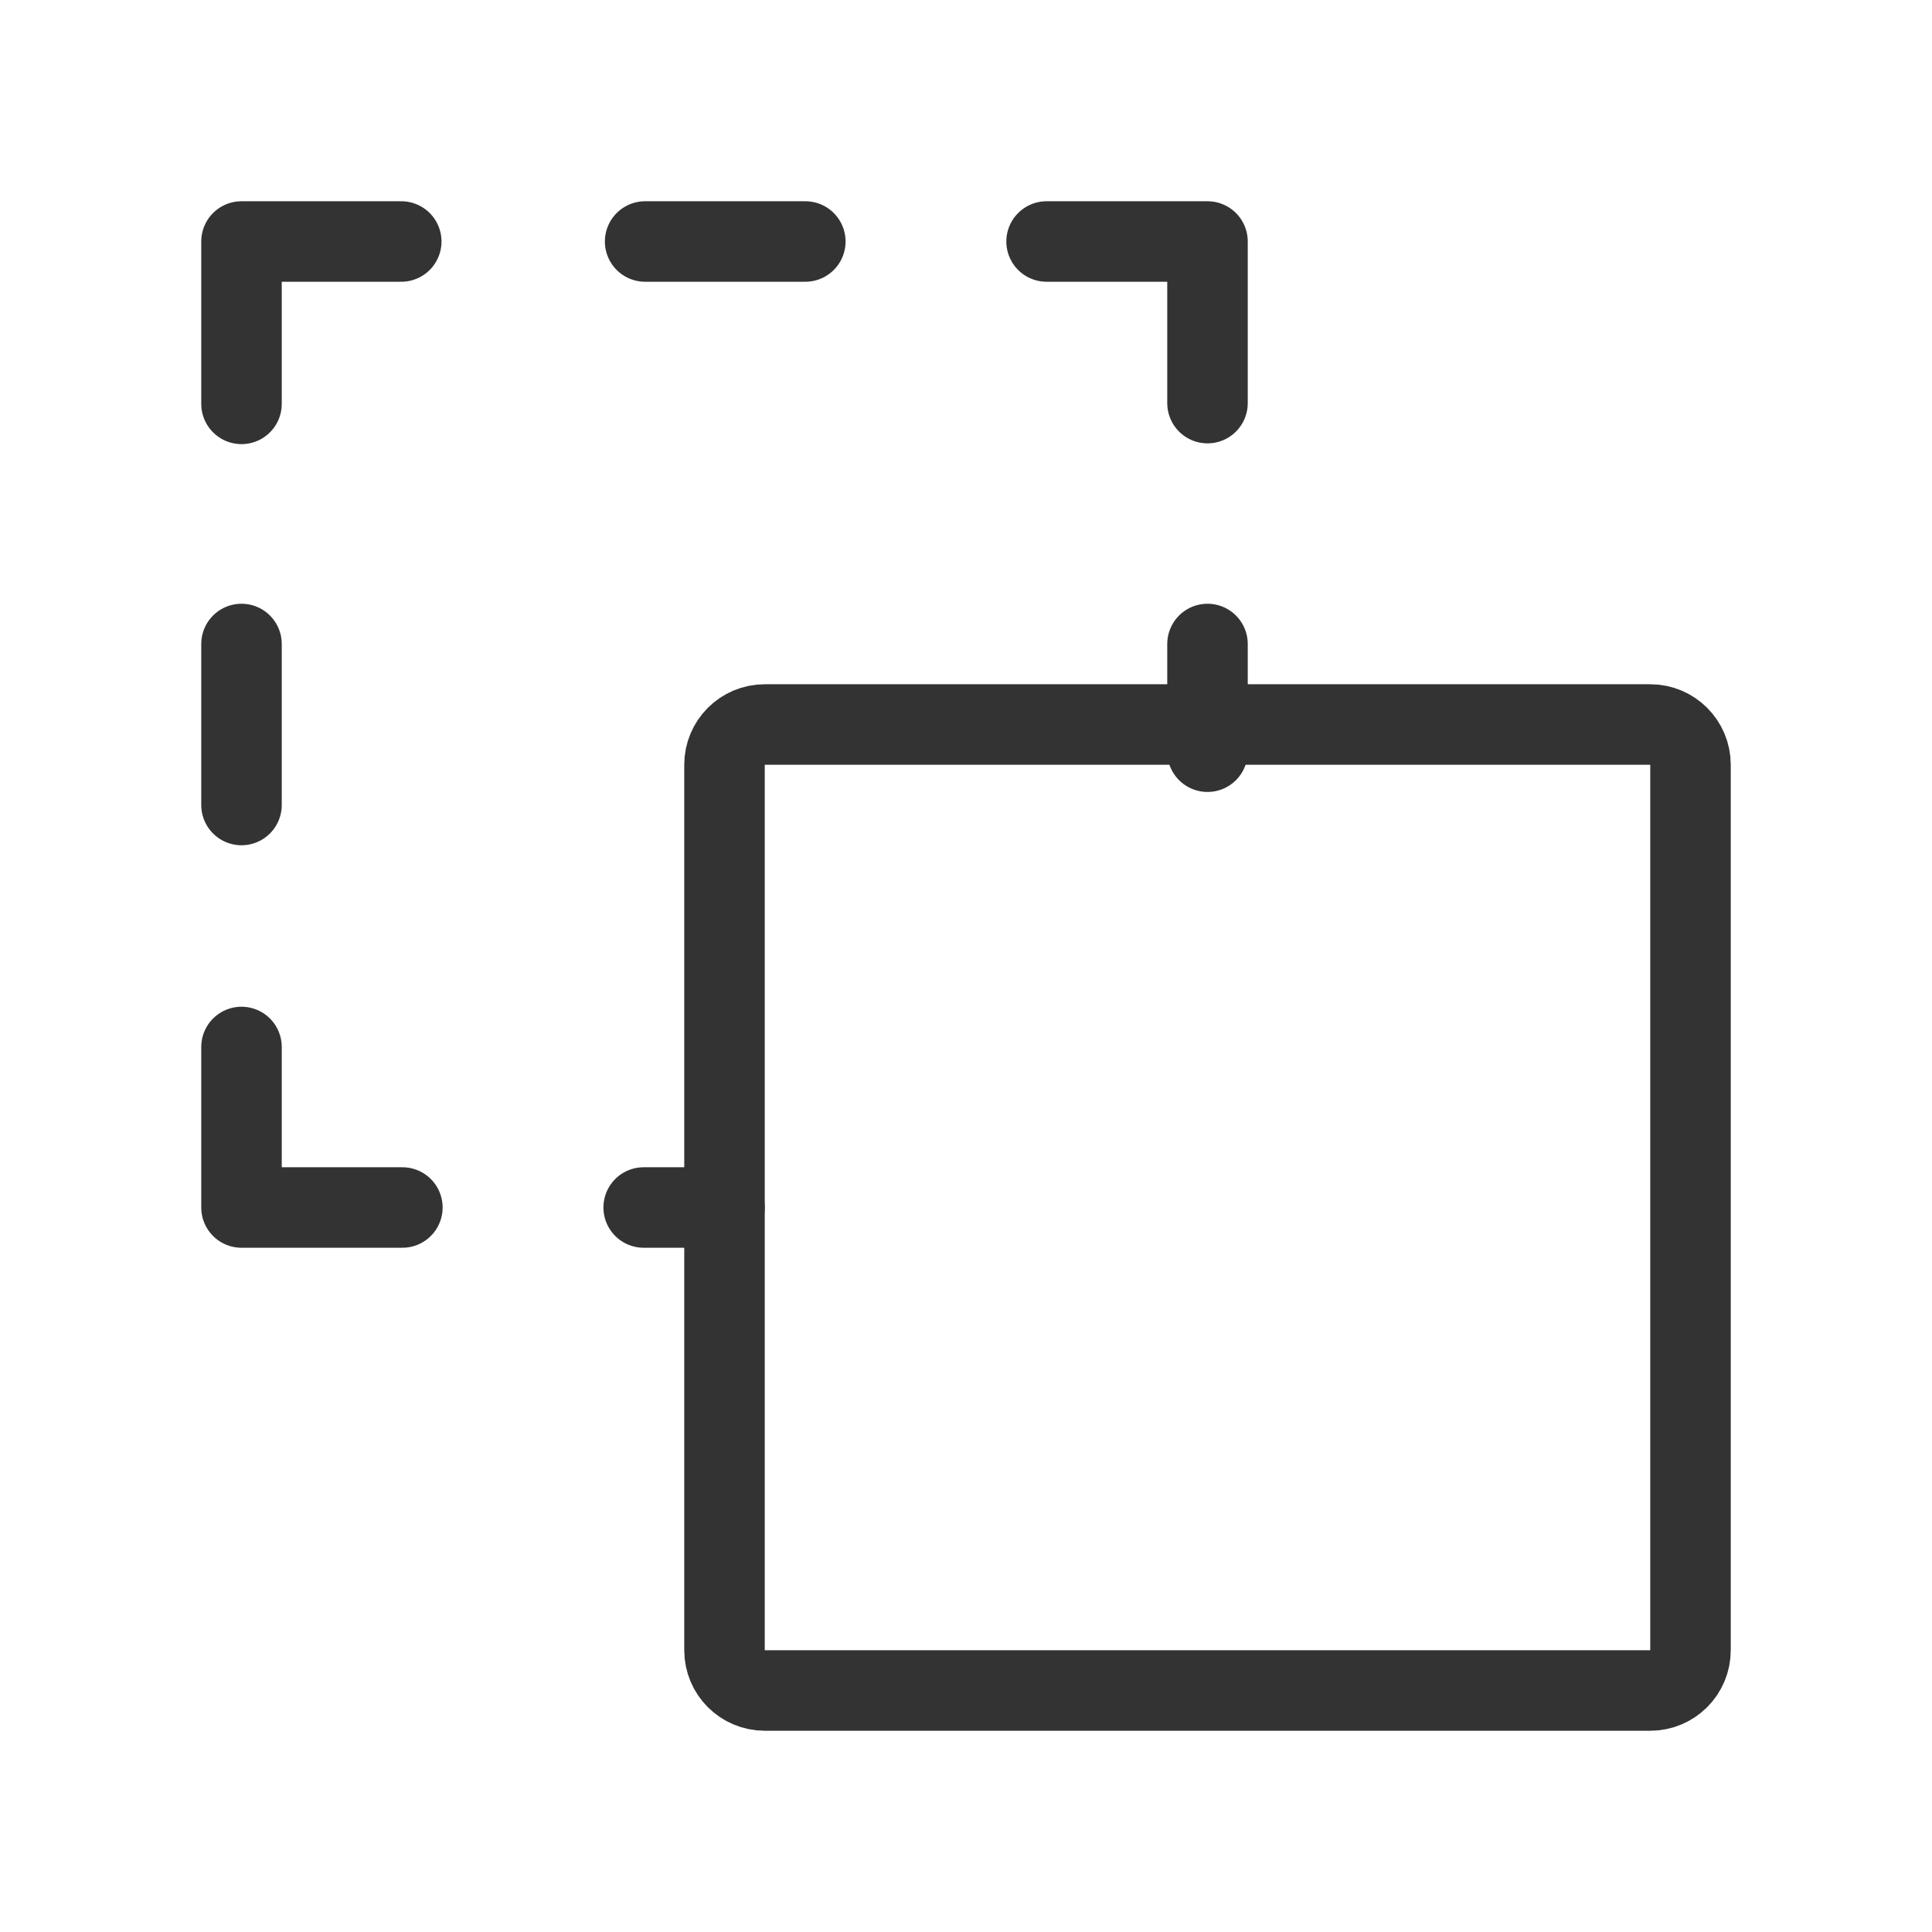 <?xml version="1.0" encoding="UTF-8"?><svg width="16" height="16" viewBox="0 0 48 48" fill="none" xmlns="http://www.w3.org/2000/svg"><path d="M41 18H19C18.448 18 18 18.448 18 19V41C18 41.552 18.448 42 19 42H41C41.552 42 42 41.552 42 41V19C42 18.448 41.552 18 41 18Z" fill="none" stroke="#333" stroke-width="2" stroke-linejoin="round"/><path d="M9.969 6H6V10.034" stroke="#333" stroke-width="2" stroke-linecap="round" stroke-linejoin="round"/><path d="M9.997 30H6V26.012" stroke="#333" stroke-width="2" stroke-linecap="round" stroke-linejoin="round"/><path d="M26.002 6H30V10.015" stroke="#333" stroke-width="2" stroke-linecap="round" stroke-linejoin="round"/><path d="M16.028 6H20.008" stroke="#333" stroke-width="2" stroke-linecap="round" stroke-linejoin="round"/><path d="M6 16C6 18.654 6 19.987 6 20" stroke="#333" stroke-width="2" stroke-linecap="round" stroke-linejoin="round"/><path d="M30 16C30 18.677 30 19.346 30 18.007" stroke="#333" stroke-width="2" stroke-linecap="round" stroke-linejoin="round"/><path d="M15.992 30H18" stroke="#333" stroke-width="2" stroke-linecap="round"/></svg>